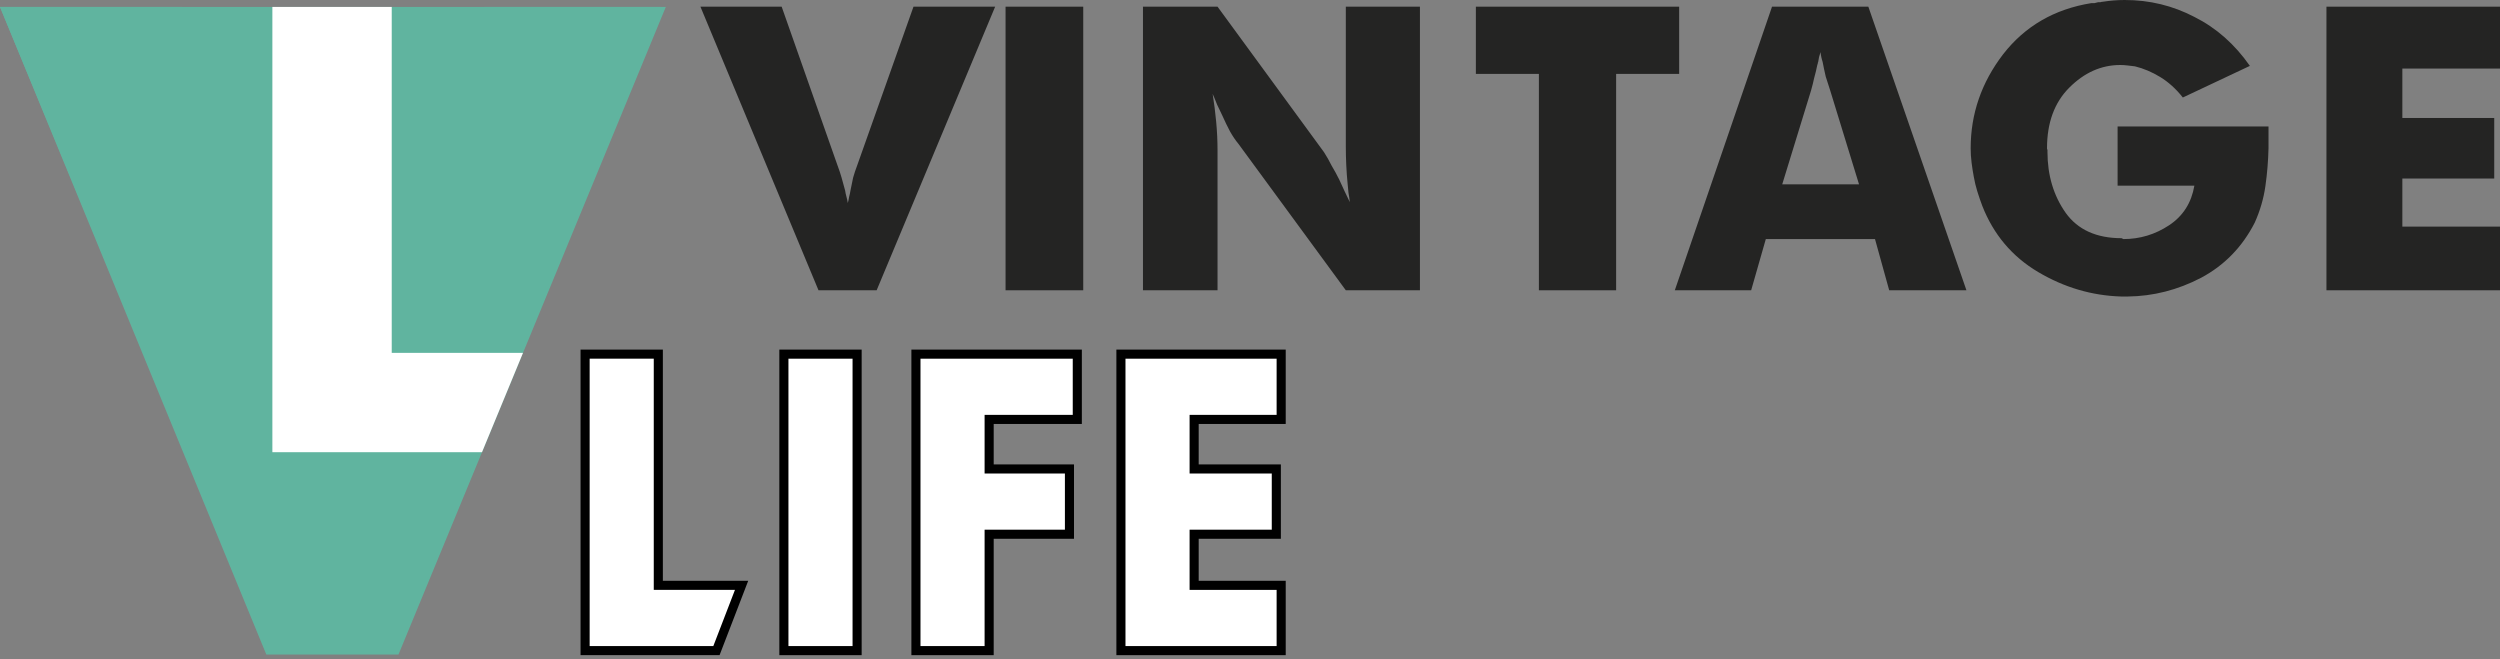 <svg width="550" height="145" viewBox="0 0 550 145" fill="none" xmlns="http://www.w3.org/2000/svg">
<rect x="0" y="0" width="550" height="145" fill="#808080" stroke="none"/>
<path d="M58.591 144L0 1.532H39.948L68.134 81.67C68.874 83.6 69.539 85.603 70.131 87.681C70.723 89.758 71.315 91.91 71.907 94.136C72.055 95.175 72.277 96.214 72.573 97.253C72.868 98.291 73.09 99.33 73.238 100.369C73.534 99.33 73.756 98.291 73.904 97.253C74.2 96.214 74.422 95.175 74.57 94.136C75.014 91.91 75.458 89.758 75.902 87.681C76.493 85.603 77.159 83.6 77.899 81.67L106.528 1.532H146.477L87.664 144H58.591Z" fill="#60B49F"/>
<path d="M0 1.532H145.367L105.419 100.592H41.058L0 1.532Z" fill="#60B49F"/>
<path d="M59.922 99.479V1.532H86.181V77.628H115.063L106.043 99.479H59.922Z" fill="white"/>
<path d="M144.829 77.912V128.776H163.148L157.617 143.136H128.723V77.912H144.829Z" fill="white"/>
<path d="M188.563 77.912V143.136H172.457V77.912H188.563Z" fill="white"/>
<path d="M237.005 92.272H217.612V103.171H235.28V117.531H217.612V143.136H201.507V77.912H237.005V92.272Z" fill="white"/>
<path d="M281.857 92.272H262.711V103.171H280.789V117.531H262.711V128.776H281.857V143.136H246.605V77.912H281.857V92.272Z" fill="white"/>
<path d="M144.829 77.912V128.776H163.148L157.617 143.136H128.723V77.912H144.829Z" stroke="black" stroke-width="2"/>
<path d="M188.563 77.912V143.136H172.457V77.912H188.563Z" stroke="black" stroke-width="2"/>
<path d="M237.005 92.272H217.612V103.171H235.28V117.531H217.612V143.136H201.507V77.912H237.005V92.272Z" stroke="black" stroke-width="2"/>
<path d="M281.857 92.272H262.711V103.171H280.789V117.531H262.711V128.776H281.857V143.136H246.605V77.912H281.857V92.272Z" stroke="black" stroke-width="2"/>
<path d="M180.07 63.861L154.094 1.469H171.965L184.269 36.436C184.594 37.285 184.887 38.167 185.148 39.081C185.408 39.995 185.668 40.942 185.929 41.921C185.994 42.378 186.092 42.836 186.222 43.293C186.352 43.75 186.45 44.207 186.515 44.664C186.645 44.207 186.743 43.75 186.808 43.293C186.938 42.836 187.035 42.378 187.101 41.921C187.296 40.942 187.491 39.995 187.686 39.081C187.947 38.167 188.24 37.285 188.565 36.436L200.967 1.469H218.935L192.862 63.861H180.07Z" fill="#242423"/>
<path d="M221.223 63.861V1.469H238.312V63.861H221.223Z" fill="#242423"/>
<path d="M251.453 63.861V1.469H267.858L291.294 33.498C291.88 34.412 292.434 35.392 292.954 36.436C293.54 37.416 294.094 38.428 294.614 39.473C295.005 40.322 295.396 41.17 295.786 42.019C296.177 42.868 296.567 43.684 296.958 44.468C296.893 43.75 296.795 43.064 296.665 42.411C296.6 41.758 296.535 41.072 296.47 40.354C296.34 39.048 296.242 37.71 296.177 36.338C296.112 34.967 296.079 33.563 296.079 32.127V1.469H312.387V63.861H296.079L272.448 31.637C271.797 30.853 271.178 29.939 270.592 28.894C270.006 27.784 269.453 26.642 268.932 25.466C268.542 24.617 268.151 23.801 267.76 23.017C267.435 22.169 267.109 21.385 266.784 20.667C267.109 22.691 267.37 24.748 267.565 26.837C267.76 28.927 267.858 31.017 267.858 33.106V63.861H251.453Z" fill="#242423"/>
<path d="M338.557 63.861V16.259H324.691V1.469H369.415V16.259H355.549V63.861H338.557Z" fill="#242423"/>
<path d="M368.459 63.861L389.845 1.469H411.035L432.616 63.861H415.625L412.5 52.598H388.478L385.255 63.861H368.459ZM398.438 19.883L392.091 40.55H408.985L402.637 19.883C402.312 18.904 401.986 17.892 401.661 16.847C401.4 15.737 401.172 14.659 400.977 13.615C400.847 13.223 400.749 12.864 400.684 12.537C400.619 12.145 400.554 11.786 400.489 11.46C400.424 11.786 400.326 12.145 400.196 12.537C400.131 12.864 400.066 13.223 400.001 13.615C399.936 13.745 399.903 13.876 399.903 14.006C399.903 14.072 399.87 14.17 399.805 14.3C399.61 15.28 399.382 16.227 399.122 17.141C398.926 18.055 398.699 18.969 398.438 19.883Z" fill="#242423"/>
<path d="M465.871 40.844V27.817H499.072C499.072 28.601 499.072 29.417 499.072 30.266C499.072 31.049 499.072 31.833 499.072 32.616C499.007 35.424 498.779 38.199 498.388 40.942C497.998 43.684 497.217 46.362 496.045 48.974C493.311 54.328 489.372 58.376 484.229 61.119C479.086 63.796 473.715 65.167 468.117 65.233C467.986 65.233 467.856 65.233 467.726 65.233C467.661 65.233 467.596 65.233 467.531 65.233C467.401 65.233 467.238 65.233 467.042 65.233C466.912 65.233 466.782 65.233 466.652 65.233C460.207 65.037 454.12 63.241 448.391 59.846C442.662 56.45 438.561 51.585 436.087 45.252C435.696 44.207 435.338 43.162 435.013 42.117C434.687 41.072 434.427 39.995 434.232 38.885C434.036 37.84 433.874 36.795 433.743 35.751C433.613 34.706 433.548 33.661 433.548 32.616C433.548 25.042 435.924 18.153 440.677 11.95C445.494 5.746 451.972 1.992 460.109 0.686C460.37 0.686 460.597 0.686 460.793 0.686C461.053 0.62 461.314 0.555 461.574 0.49C461.769 0.49 461.932 0.49 462.062 0.49C462.258 0.424 462.42 0.392 462.551 0.392C463.397 0.261 464.211 0.163 464.992 0.098C465.838 0.033 466.652 0 467.433 0C472.902 0 478.012 1.241 482.764 3.722C487.582 6.138 491.651 9.729 494.971 14.496L480.225 21.45C478.728 19.557 477.068 18.055 475.245 16.945C473.422 15.835 471.567 15.051 469.679 14.594C469.158 14.529 468.605 14.463 468.019 14.398C467.498 14.333 466.977 14.3 466.457 14.3C462.29 14.3 458.547 15.965 455.227 19.296C451.972 22.561 450.344 27.001 450.344 32.616C450.344 32.616 450.344 32.649 450.344 32.714C450.344 32.78 450.377 32.878 450.442 33.008C450.442 33.073 450.442 33.139 450.442 33.204C450.442 33.269 450.442 33.335 450.442 33.4C450.442 38.559 451.776 43.031 454.445 46.819C457.115 50.541 461.216 52.402 466.75 52.402L467.14 52.598C470.786 52.598 474.138 51.585 477.198 49.561C480.258 47.537 482.113 44.631 482.764 40.844H465.871Z" fill="#242423"/>
<path d="M511.819 63.861V1.469H550V15.084H528.517V25.956H548.731V39.277H528.517V49.855H550V63.861H511.819Z" fill="#242423"/>
</svg>
